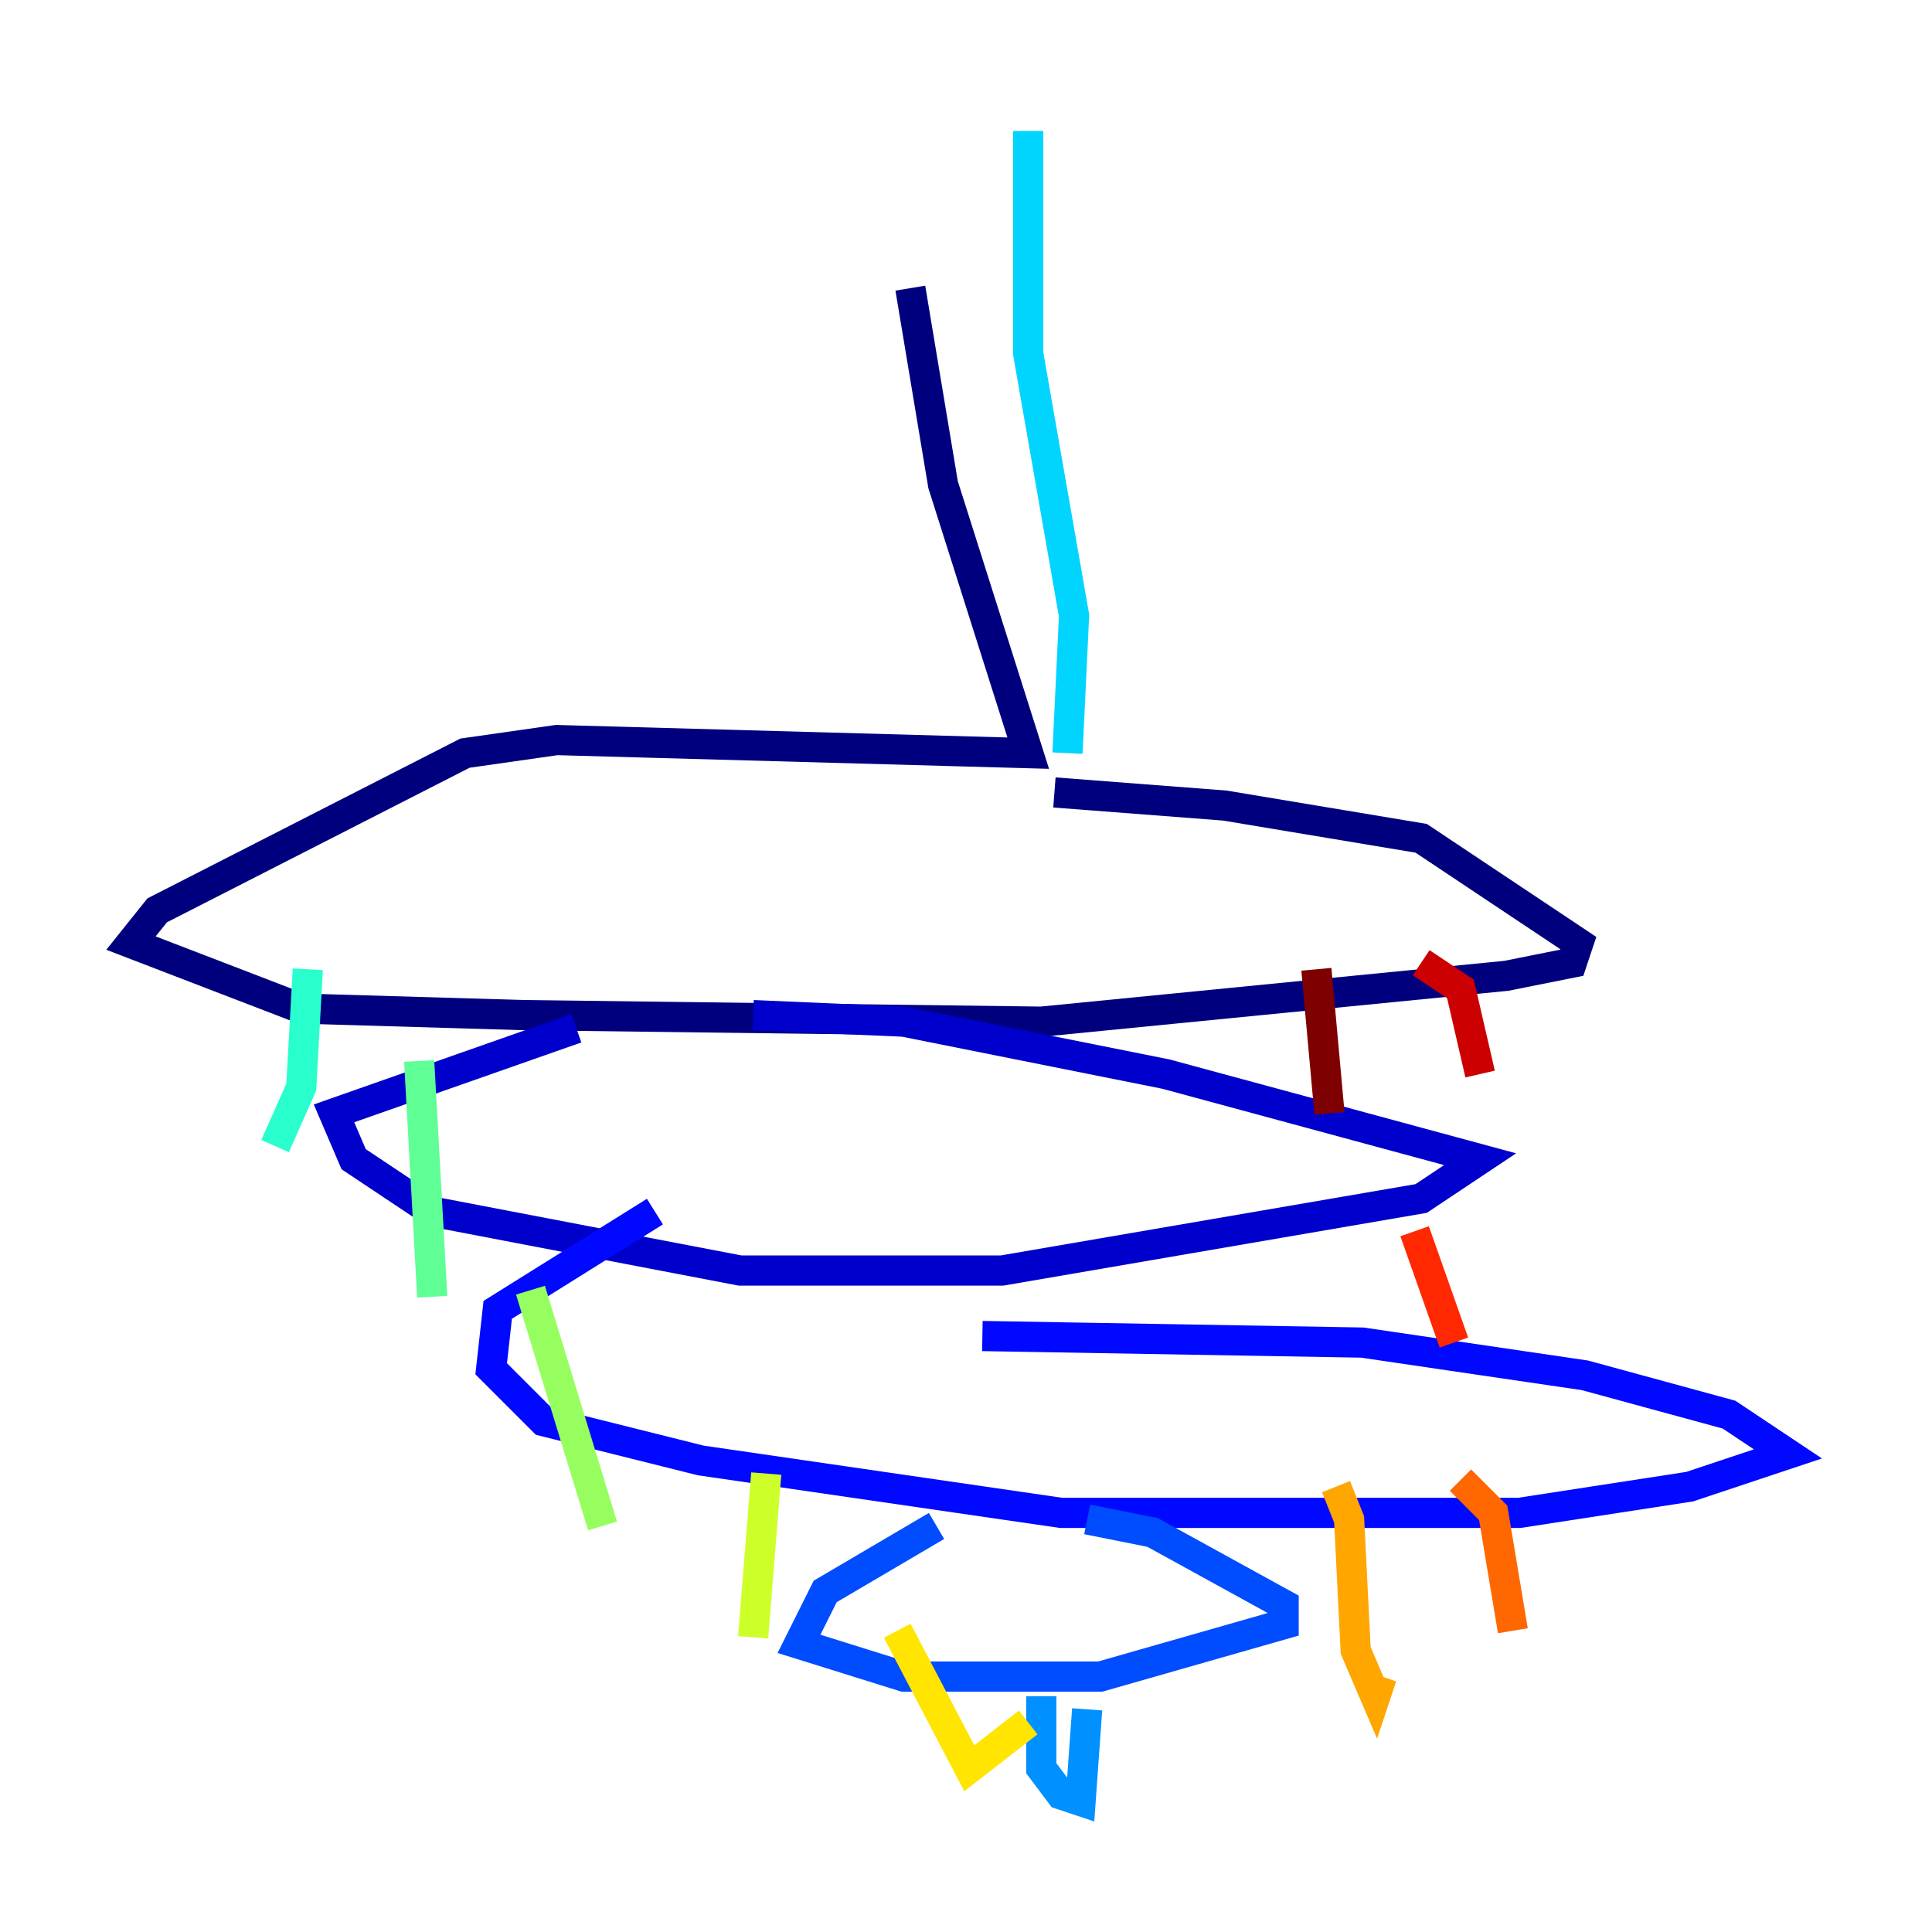 <?xml version="1.0" encoding="utf-8" ?>
<svg baseProfile="tiny" height="128" version="1.2" viewBox="0,0,128,128" width="128" xmlns="http://www.w3.org/2000/svg" xmlns:ev="http://www.w3.org/2001/xml-events" xmlns:xlink="http://www.w3.org/1999/xlink"><defs /><polyline fill="none" points="60.312,19.091 62.481,32.108 68.122,49.898 36.881,49.031 30.807,49.898 10.414,60.312 8.678,62.481 19.959,66.82 34.712,67.254 68.99,67.688 99.797,64.651 104.136,63.783 104.57,62.481 94.156,55.539 81.139,53.37 69.858,52.502" stroke="#00007f" stroke-width="2" /><polyline fill="none" points="38.183,68.122 22.129,73.763 23.43,76.8 28.637,80.271 49.031,84.176 66.386,84.176 94.156,79.403 98.061,76.8 77.234,71.159 59.878,67.688 49.898,67.254" stroke="#0000cc" stroke-width="2" /><polyline fill="none" points="43.39,80.271 32.976,86.78 32.542,90.685 36.014,94.156 46.427,96.759 70.291,100.231 100.664,100.231 111.946,98.495 118.454,96.325 114.549,93.722 105.003,91.119 90.251,88.949 65.085,88.515" stroke="#0008ff" stroke-width="2" /><polyline fill="none" points="62.047,101.098 54.671,105.437 52.936,108.909 59.878,111.078 72.895,111.078 85.044,107.607 85.044,106.305 76.366,101.532 72.027,100.664" stroke="#004cff" stroke-width="2" /><polyline fill="none" points="68.99,112.38 68.99,117.153 70.291,118.888 71.593,119.322 72.027,113.248" stroke="#0090ff" stroke-width="2" /><polyline fill="none" points="70.725,49.898 71.159,40.786 68.122,23.43 68.122,8.678" stroke="#00d4ff" stroke-width="2" /><polyline fill="none" points="20.393,64.217 19.959,72.027 18.224,75.932" stroke="#29ffcd" stroke-width="2" /><polyline fill="none" points="27.77,70.291 28.637,85.912" stroke="#5fff96" stroke-width="2" /><polyline fill="none" points="35.146,85.478 39.919,101.098" stroke="#96ff5f" stroke-width="2" /><polyline fill="none" points="50.766,97.627 49.898,108.475" stroke="#cdff29" stroke-width="2" /><polyline fill="none" points="59.444,108.041 64.217,117.153 68.122,114.115" stroke="#ffe500" stroke-width="2" /><polyline fill="none" points="88.515,98.495 89.383,100.664 89.817,109.342 91.119,112.38 91.552,111.078" stroke="#ffa600" stroke-width="2" /><polyline fill="none" points="96.759,98.061 98.929,100.231 100.231,108.041" stroke="#ff6700" stroke-width="2" /><polyline fill="none" points="93.722,81.573 96.325,88.949" stroke="#ff2800" stroke-width="2" /><polyline fill="none" points="94.156,63.783 96.759,65.519 98.061,71.159" stroke="#cc0000" stroke-width="2" /><polyline fill="none" points="87.214,64.217 88.081,73.763" stroke="#7f0000" stroke-width="2" /></svg>